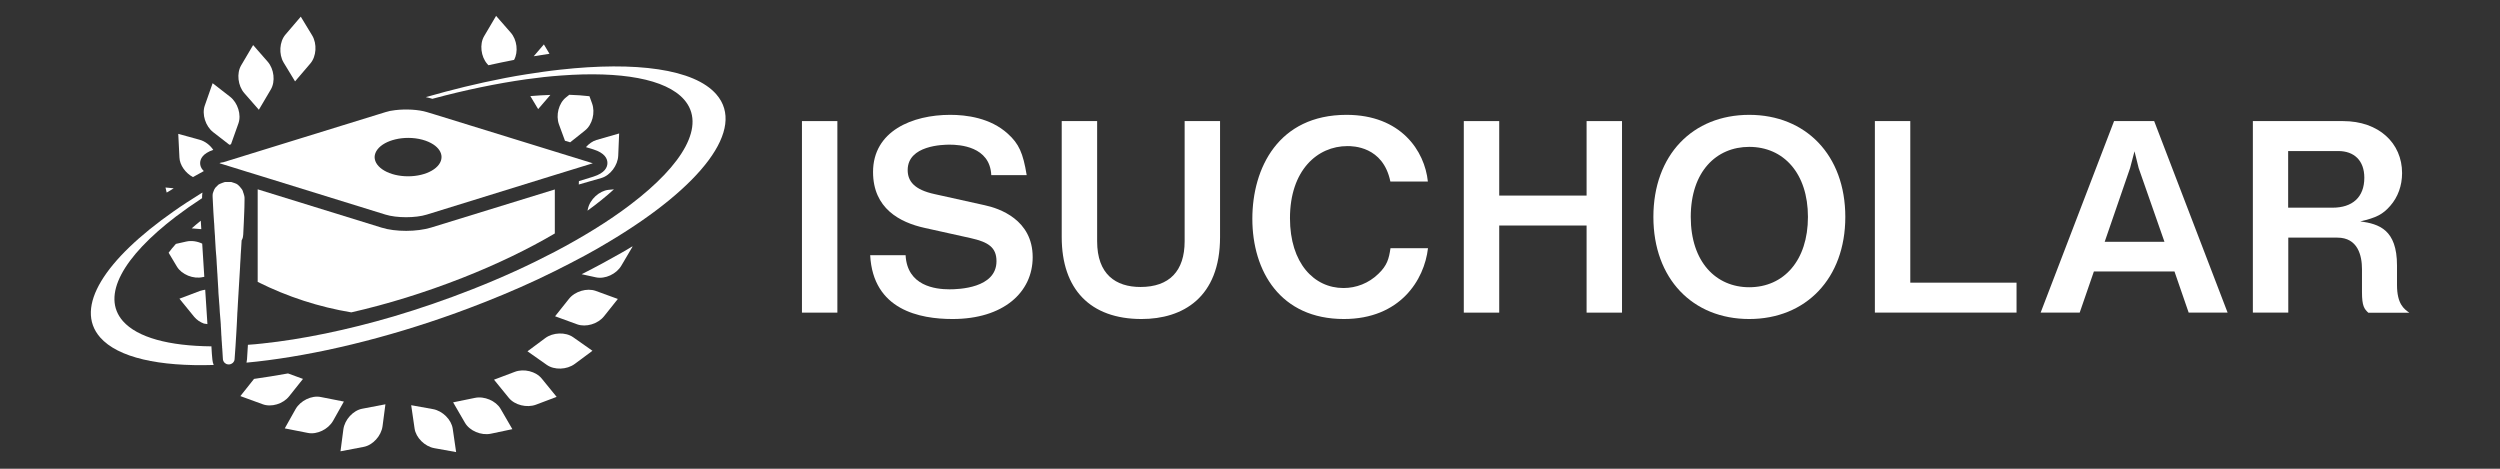 <?xml version="1.0" encoding="utf-8"?>
<!-- Generator: Adobe Illustrator 25.1.0, SVG Export Plug-In . SVG Version: 6.00 Build 0)  -->
<svg version="1.1" xmlns="http://www.w3.org/2000/svg" xmlns:xlink="http://www.w3.org/1999/xlink" viewBox="0 0 1920 360">
<rect x="0" y="0" width="1920" height="360" fill="#333333" stroke="none"/>
<style type="text/css">
	.st0{display:none;}
	.st1{display:inline;fill:#19935C;}
	.st2{fill:#FFFFFF;}
</style>
<g id="BG_x28_使用時Off_x29_" class="st0">
	<rect class="st1" width="1920" height="1080"/>
</g>
<g id="Logo01_x5F_White" transform="translate(0 -360)">
	<g>
		<g>
			<path class="st2" d="M615.9,600.1V453h27.2v147.1H615.9z"/>
			<path class="st2" d="M731.6,605c-25.2,0-61.1-6.9-63.3-49h27.2c1.2,23.6,22.8,26.2,33.7,26.2c6.9,0,36.1-0.8,36.1-21.6
				c0-10.7-6.4-14.7-19.7-17.7L710,535c-18.9-4.2-39.5-14.9-39.5-42.9c0-31.6,30.4-43.9,59.2-43.9c12.3,0,30.8,2.2,44.3,14.5
				c8.5,7.7,11.7,14.7,14.5,31.8h-27.2c-1-22.2-24.6-23.4-32-23.4c-4.8,0-32.2,0.4-32.2,19.5c0,8.5,5,15.1,20.8,18.5l38.3,8.5
				c11.3,2.4,36.9,11.1,36.9,39.9C793.1,584.6,770.5,605,731.6,605z"/>
			<path class="st2" d="M876.7,605c-39.5,0-61.3-23-61.3-62.9V453h27.2v92.3c0,25.4,14.3,35.1,33.3,35.1c22.2,0,33.9-12.3,33.9-35.1
				V453H937v89.1C937,588.6,908.3,605,876.7,605z"/>
			<path class="st2" d="M1032.1,605c-48.8,0-70.3-36.7-70.3-77c0-38.9,20-79.8,72.3-79.8c41.9,0,60.1,27.8,62.5,51.2h-28.8
				c-5.6-27.2-29-27.2-33-27.2c-23,0-44.1,18.5-44.1,55.4c0,34.5,18.5,53.6,41.1,53.6c9.7,0,19.3-3.6,26.8-10.9
				c6.7-6.4,8.1-11.5,9.3-19.7h28.8C1093.9,575.1,1075.2,605,1032.1,605z"/>
			<path class="st2" d="M1218.5,600.1v-66.9h-67.1v66.9h-27.2V453h27.2v57.2h67.1V453h27.2v147.1H1218.5z"/>
			<path class="st2" d="M1343.4,605c-43.5,0-73.6-31-73.6-78.4c0-47.6,30.2-78.4,73.6-78.4c43.3,0,73.8,30.8,73.8,78.4
				C1417.2,573.9,1386.9,605,1343.4,605z M1343.4,472.8c-25.2,0-44.9,18.9-44.9,53.8c0,34.7,19.5,54,44.9,54
				c26.6,0,45.1-20.6,45.1-54C1388.5,493.1,1369.8,472.8,1343.4,472.8z"/>
			<path class="st2" d="M1439.9,600.1V453h27.2v124.1h81.6v23H1439.9z"/>
			<path class="st2" d="M1680.9,600.1l-10.9-31.6h-61.9l-10.9,31.6h-30l56.4-147.1h30.8l56.4,147.1H1680.9z M1642.5,489.1l-3.2-12.9
				l-3.4,12.9l-19.5,56.6h45.9L1642.5,489.1z"/>
			<path class="st2" d="M1818.8,600.1c-3-2.8-4.8-5-4.8-15.7v-17.7c0-10.5-3.2-24.2-18.9-24.2h-37.7v57.6h-27.2V453h69.3
				c27.4,0,45.3,16.9,45.3,39.9c0,9.7-3.2,18.5-9.1,25.2c-5.6,6.4-10.5,9.1-23,11.9c14.3,2,28.2,6.2,28.2,33.9v14.9
				c0,14.7,5.4,18.5,9.5,21.4H1818.8z M1795.8,476h-38.5v43.5h34.1c15.1,0,24.4-7.9,24.4-23C1815.8,483.2,1807.9,476,1795.8,476z"/>
		</g>
		<g id="Leaf_6_">
			<path class="st2" d="M263.7,689.8l-2.2,16.8l17.8-3.4c7-1.3,13.5-8.4,14.5-15.9l2.2-16.8l-17.8,3.4
				C271.2,675.2,264.7,682.3,263.7,689.8z"/>
			<path class="st2" d="M246.3,664.9c-7-1.4-15.6,2.8-19.3,9.3l-8.3,14.8l17.8,3.5c7,1.4,15.6-2.8,19.3-9.3l8.3-14.8L246.3,664.9z"
				/>
			<path class="st2" d="M222.1,664.3l10.6-13.3l-11.5-4.2c-8.9,1.6-17.6,3-26.1,4.2l-10.5,13.2l17,6.2
				C208.3,673,217.5,670.2,222.1,664.3z"/>
			<path class="st2" d="M156.6,608.5c0.9,0.1,1.8,0.3,2.7,0.4c-0.6-8.4-1.1-17.4-1.7-26.4c-1.3,0.2-2.6,0.5-3.9,0.9l-15.9,6l11.4,14
				C151.1,605.7,153.7,607.4,156.6,608.5z"/>
			<path class="st2" d="M143.1,545.5l-8,1.8c-2.1,2.3-3.9,4.5-5.6,6.8l6.4,10.7c3.7,6.1,12.6,9.7,19.9,8l1.1-0.2
				c-0.6-8.9-1.1-17.6-1.6-25.5C151.5,545.3,147.1,544.6,143.1,545.5z"/>
			<path class="st2" d="M133.4,504.6l-6.3-0.6l0.9,3.9C129.8,506.9,131.6,505.8,133.4,504.6z"/>
			<path class="st2" d="M154.2,529.5c-2.4,2-4.8,3.9-7,5.9c0.1,0,0.3,0,0.4,0l7,0.6C154.5,533.8,154.4,531.6,154.2,529.5z"/>
			<path class="st2" d="M148.2,496c2.7-1.5,5.5-3.1,8.3-4.6c-2.2-2.1-2.8-4.3-2.8-6.1c0-3.1,1.8-7.4,10.1-10.2
				c-2.5-3.7-6.4-6.7-10.6-7.8l-16.3-4.5l0.9,18.1C138,486.8,142.5,493,148.2,496z"/>
			<path class="st2" d="M163.7,461.5l12.5,9.7l1.2-0.4l5.7-16c2.4-6.7-0.5-15.9-6.4-20.5l-13.4-10.4l-6,17.1
				C154.9,447.7,157.8,456.9,163.7,461.5z"/>
			<path class="st2" d="M198.8,444.3l9.2-15.6c3.6-6.1,2.5-15.7-2.4-21.3l-11.2-12.8l-9.2,15.6c-3.6,6.1-2.5,15.7,2.4,21.3
				L198.8,444.3z"/>
			<path class="st2" d="M226.6,422.5l11.8-13.8c4.6-5.4,5.2-15,1.4-21.4l-8.8-14.5l-11.8,13.8c-4.6,5.4-5.2,15-1.4,21.4L226.6,422.5
				z"/>
			<path class="st2" d="M332.5,674.2l-16.7-3l2.6,17.9c1,7,7.8,13.8,15.2,15.1l16.7,3l-2.6-17.9
				C346.7,682.3,339.9,675.5,332.5,674.2z"/>
			<path class="st2" d="M364.6,665.6L348,669l9.1,15.7c3.6,6.2,12.4,9.9,19.8,8.4l16.6-3.5l-9.1-15.7
				C380.8,667.8,371.9,664,364.6,665.6z"/>
			<path class="st2" d="M395.3,645.6l-15.9,6l11.4,14c4.5,5.5,13.8,7.8,20.8,5.2l15.9-6l-11.4-14
				C411.6,645.2,402.3,642.9,395.3,645.6z"/>
			<path class="st2" d="M418.7,619.7l-13.6,10.1l14.8,10.4c5.8,4.1,15.4,3.8,21.5-0.7l13.6-10.1L440.2,619
				C434.4,614.9,424.7,615.2,418.7,619.7z"/>
			<path class="st2" d="M436.9,589.6l-10.6,13.3l17,6.2c6.7,2.4,15.9-0.3,20.6-6.2l10.6-13.3l-17-6.2
				C450.8,581,441.5,583.7,436.9,589.6z"/>
			<path class="st2" d="M477.2,554.2c-9.8,5.6-20,11.1-30.5,16.4l11,2.4c7,1.5,15.7-2.5,19.5-9l8.6-14.6l-0.3-0.1
				C482.8,551,480,552.6,477.2,554.2z"/>
			<path class="st2" d="M451.5,520.4l-0.3,1.4c7.6-5.5,14.4-11,20.3-16.4l-4.2,0.4C460.2,506.6,453.1,513.1,451.5,520.4z"/>
			<path class="st2" d="M475.5,462.5l-17.4,5c-3,0.9-5.8,2.9-8.1,5.5l5.6,1.7c9,2.8,10.9,7.2,10.9,10.5c0,3.2-1.9,7.7-10.9,10.5
				l-11,3.4l-0.1,2.6l17.4-5c6.8-2,12.6-9.7,12.9-17.2L475.5,462.5z"/>
			<path class="st2" d="M452.7,433.9c-4.9-0.6-10-0.9-15.5-1.1l-2.5,2c-5.6,4.4-8,13.7-5.4,20.8l4.6,12.5l4,1.2l11.4-9.1
				c5.6-4.4,8-13.7,5.4-20.8L452.7,433.9z"/>
			<path class="st2" d="M407.3,433.8l6,10l9.4-10.9C417.7,433,412.6,433.4,407.3,433.8z"/>
			<path class="st2" d="M417.7,394.1l-7.8,9.1c4.1-0.7,8.1-1.3,12.1-1.9L417.7,394.1z"/>
			<path class="st2" d="M375.1,410.1c6.7-1.5,13.2-2.8,19.7-4.1c3.4-6.1,2.3-15.5-2.6-21l-11.2-12.8l-9.2,15.6
				c-3.6,6.1-2.5,15.7,2.4,21.3L375.1,410.1z"/>
		</g>
		<g id="Main_6_">
			<path class="st2" d="M293,534.8l-95.1-29.4v71.1l0,0c23,11.5,47.2,19.3,71.9,23.4c27.3-6.2,56.3-15.1,85.3-26.5
				c26.7-10.5,50.6-22.1,71-34.1v-33.8L331,534.8c-5.3,1.6-12.2,2.5-19,2.5C305.1,537.3,298.3,536.5,293,534.8z"/>
			<path class="st2" d="M162.7,631.6c-0.1-1.6-0.2-3.2-0.3-5c0-0.2,0-0.4,0-0.6c-32.5-0.3-56.8-6.7-68-19.4
				c-17-19.4,0.2-49.4,40.7-80.3c6.2-4.7,12.9-9.4,20.1-14.1c0-0.5,0-0.9,0-1.1c0-0.6,0-1.2,0.1-1.8c0-0.5,0.1-0.9,0.2-1.4
				c-0.4,0.2-0.8,0.5-1.2,0.7c-7.4,4.6-14.4,9.1-20.9,13.7c-52.8,36.9-76.7,73.7-56.5,96.8c13.7,15.6,45.3,22.5,87.2,21.2
				c-0.5-1.3-0.9-2.7-1-4.2C162.9,634.7,162.8,633.2,162.7,631.6z"/>
			<path class="st2" d="M550.1,432.4c-17-19.5-61.9-25.3-119.8-18.9c-8.5,0.9-17.3,2.2-26.3,3.6c-5.1,0.8-10.3,1.7-15.5,2.7
				c-0.8,0.2-1.7,0.3-2.5,0.5c-19,3.7-38.8,8.5-59,14.3c1.4,0.3,2.8,0.6,4.1,1l0.9,0.3c25.2-6.8,49.5-11.8,72-15
				c9.3-1.3,18.3-2.3,26.9-2.9c45.6-3.4,80.5,2.5,94.5,18.5c17,19.5-0.4,49.7-41.3,80.7c-8.3,6.3-17.5,12.6-27.7,18.9
				c-9.4,5.8-19.5,11.6-30.4,17.3c-19.1,10-40.2,19.7-63.1,28.7c-20.3,8-40.7,15-60.6,20.9c-35.8,10.5-70.3,17.6-100.7,20.8
				c-3.8,0.4-7.5,0.8-11.2,1c-0.3,4.4-0.5,8.1-0.7,11.1c-0.1,0.9-0.2,1.7-0.4,2.6c2.6-0.2,5.3-0.5,7.9-0.8
				c45.5-5.1,99-17.8,153.2-37.4c7.1-2.6,14.3-5.3,21.4-8.1c19.3-7.6,37.5-15.6,54.3-24c8-4,15.8-8,23.2-12
				c6.7-3.6,13.1-7.3,19.2-11C538.5,503.3,573.3,458.9,550.1,432.4z"/>
			<path class="st2" d="M186.8,540.1c0.4-6.9,0.6-13,0.8-17.9c0-1,0.1-1.9,0.1-2.8c0.1-2.2,0.1-4.1,0.1-5.6c0-0.3,0-0.6,0-0.9
				c0-0.1,0-0.2,0-0.3c0-0.2,0-0.4,0-0.6c0-0.1,0-0.2,0-0.3c0-0.2,0-0.3-0.1-0.5c0-0.1,0-0.2,0-0.3c0-0.2,0-0.3-0.1-0.5
				c0-0.1,0-0.2-0.1-0.3c0-0.1-0.1-0.3-0.1-0.4c0-0.1-0.1-0.2-0.1-0.3c0-0.1-0.1-0.3-0.1-0.4c0-0.1-0.1-0.2-0.1-0.3
				c0-0.1-0.1-0.3-0.1-0.4c0-0.1,0-0.1-0.1-0.2c0,0,0,0,0,0c0-0.1,0-0.1-0.1-0.2c0-0.1-0.1-0.3-0.1-0.4c0-0.1-0.1-0.2-0.1-0.3
				c0-0.1-0.1-0.2-0.1-0.4c0-0.1-0.1-0.2-0.1-0.3c-0.1-0.1-0.1-0.2-0.2-0.3c0-0.1-0.1-0.2-0.1-0.3c-0.1-0.1-0.1-0.2-0.2-0.3
				c0-0.1-0.1-0.2-0.2-0.3c-0.1-0.1-0.1-0.2-0.2-0.3c-0.1-0.1-0.1-0.2-0.2-0.2c-0.1-0.1-0.1-0.2-0.2-0.3c-0.1-0.1-0.1-0.2-0.2-0.2
				c-0.1-0.1-0.1-0.2-0.2-0.3c-0.1-0.1-0.1-0.1-0.2-0.2c-0.1-0.1-0.1-0.2-0.2-0.3c-0.1-0.1-0.1-0.1-0.2-0.2
				c-0.1-0.1-0.1-0.2-0.2-0.2c-0.1-0.1-0.1-0.1-0.2-0.2c-0.1-0.1-0.2-0.2-0.2-0.2c-0.1-0.1-0.1-0.1-0.2-0.2
				c-0.1-0.1-0.2-0.1-0.2-0.2c-0.1-0.1-0.1-0.1-0.2-0.2c-0.1-0.1-0.2-0.1-0.3-0.2c-0.1-0.1-0.1-0.1-0.2-0.2
				c-0.1-0.1-0.2-0.1-0.3-0.2c-0.1-0.1-0.2-0.1-0.2-0.1c-0.1-0.1-0.2-0.1-0.3-0.2c-0.1,0-0.2-0.1-0.2-0.1c-0.1,0-0.2-0.1-0.3-0.1
				c-0.1,0-0.2-0.1-0.2-0.1c-0.1,0-0.2-0.1-0.3-0.1c-0.1,0-0.2-0.1-0.2-0.1c-0.1,0-0.2-0.1-0.3-0.1c-0.1,0-0.2-0.1-0.3-0.1
				c-0.1,0-0.2-0.1-0.3-0.1c-0.1,0-0.2-0.1-0.3-0.1c-0.1,0-0.2-0.1-0.3-0.1c-0.1,0-0.2-0.1-0.3-0.1c-0.1,0-0.2-0.1-0.3-0.1
				c-0.1,0-0.2,0-0.3-0.1c-0.1,0-0.2,0-0.3-0.1c-0.1,0-0.2,0-0.3,0c-0.1,0-0.2,0-0.3,0c-0.1,0-0.2,0-0.3,0c-0.1,0-0.2,0-0.3,0
				c-0.1,0-0.2,0-0.3,0c-0.1,0-0.2,0-0.3,0c-0.1,0-0.2,0-0.3,0c-0.1,0-0.2,0-0.3,0c0,0-0.1,0-0.1,0c0,0,0,0,0,0c0,0,0,0,0,0
				c0,0-0.1,0-0.1,0c-0.1,0-0.2,0-0.3,0c-0.1,0-0.2,0-0.3,0c-0.1,0-0.2,0-0.3,0c-0.1,0-0.2,0-0.3,0c-0.1,0-0.2,0-0.3,0
				c-0.1,0-0.2,0-0.3,0c-0.1,0-0.2,0-0.3,0c-0.1,0-0.2,0-0.3,0c-0.1,0-0.2,0-0.3,0.1c-0.1,0-0.2,0-0.3,0.1c-0.1,0-0.2,0-0.3,0.1
				c-0.1,0-0.2,0-0.3,0.1c-0.1,0-0.2,0-0.3,0.1c-0.1,0-0.2,0.1-0.3,0.1c-0.1,0-0.2,0.1-0.2,0.1c-0.1,0-0.2,0.1-0.3,0.1
				c-0.1,0-0.2,0.1-0.2,0.1c-0.1,0-0.2,0.1-0.3,0.1c-0.1,0-0.2,0.1-0.2,0.1c-0.1,0-0.2,0.1-0.3,0.1c-0.1,0-0.2,0.1-0.2,0.1
				c-0.1,0-0.1,0.1-0.2,0.1c0,0-0.1,0-0.1,0c-0.1,0-0.2,0.1-0.2,0.1c-0.1,0-0.2,0.1-0.3,0.2c-0.1,0-0.1,0.1-0.2,0.1c0,0,0,0,0,0
				c-0.1,0-0.1,0.1-0.2,0.1c-0.1,0-0.1,0.1-0.2,0.1c-0.1,0.1-0.2,0.1-0.2,0.2c-0.1,0.1-0.1,0.1-0.2,0.2c-0.1,0.1-0.2,0.1-0.2,0.2
				c-0.1,0.1-0.1,0.1-0.2,0.2c-0.1,0.1-0.1,0.1-0.2,0.2c-0.1,0.1-0.1,0.1-0.2,0.2c-0.1,0.1-0.1,0.1-0.2,0.2
				c-0.1,0.1-0.1,0.1-0.2,0.2c-0.1,0.1-0.1,0.2-0.2,0.2c-0.1,0.1-0.1,0.1-0.2,0.2c-0.1,0.1-0.1,0.2-0.2,0.2
				c-0.1,0.1-0.1,0.1-0.2,0.2c-0.1,0.1-0.1,0.2-0.2,0.3c0,0.1-0.1,0.1-0.1,0.2c-0.1,0.1-0.1,0.2-0.2,0.3c0,0.1-0.1,0.1-0.1,0.2
				c-0.1,0.1-0.1,0.2-0.2,0.3c0,0.1-0.1,0.2-0.1,0.2c0,0.1-0.1,0.2-0.1,0.3c0,0,0,0,0,0c0,0,0,0,0,0c0,0.1-0.1,0.2-0.1,0.2
				c0,0.1-0.1,0.2-0.1,0.3c0,0.1-0.1,0.2-0.1,0.2c0,0.1-0.1,0.2-0.1,0.3c0,0.1-0.1,0.2-0.1,0.2c0,0.1-0.1,0.2-0.1,0.3
				c0,0.1-0.1,0.2-0.1,0.3c0,0.1-0.1,0.2-0.1,0.3c0,0.1,0,0.2-0.1,0.3c0,0.1,0,0.2-0.1,0.4c0,0.1,0,0.2,0,0.3c0,0.1,0,0.3-0.1,0.4
				c0,0.1,0,0.2,0,0.2c0,0.2,0,0.3,0,0.5c0,0.1,0,0.1,0,0.2c0,0.2,0,0.5,0,0.7c0,0.9,0.2,5.3,0.6,11.9c0,0,0,0,0,0
				c0.1,2.3,0.3,4.9,0.5,7.7c0,0.3,0,0.7,0.1,1c0,0.5,0.1,1.1,0.1,1.7c0,0.7,0.1,1.4,0.1,2.1c0,0.4,0.1,0.9,0.1,1.4
				c0.1,1,0.1,2,0.2,3c0,0.4,0,0.7,0.1,1.1c0,0.8,0.1,1.5,0.1,2.3c0.2,2.7,0.3,5.5,0.5,8.4c0.1,0.8,0.1,1.6,0.2,2.5
				c0,0.4,0.1,0.8,0.1,1.3c0,0.3,0,0.6,0.1,0.9c0.1,1,0.1,1.9,0.2,2.9c0.1,1.3,0.2,2.6,0.2,3.8c0,0.4,0.1,0.9,0.1,1.3
				c0.1,1.7,0.2,3.5,0.3,5.2c0,0.3,0,0.7,0.1,1c0,0.1,0,0.2,0,0.3c0.1,1.7,0.2,3.5,0.3,5.2c0.1,2.2,0.3,4.4,0.4,6.5
				c0,0.2,0,0.4,0,0.6c0,0.7,0.1,1.3,0.1,2c0,0.4,0.1,0.9,0.1,1.3c0.1,1.3,0.2,2.6,0.3,3.9c0,0.5,0.1,0.9,0.1,1.4
				c0.1,0.8,0.1,1.6,0.2,2.5c0,0.4,0.1,0.9,0.1,1.3c0.1,1.2,0.2,2.4,0.2,3.6c0,0.1,0,0.1,0,0.2c0.1,0.8,0.1,1.6,0.2,2.4
				c0.1,0.8,0.1,1.6,0.2,2.4c0.1,0.8,0.1,1.6,0.2,2.4c0.1,1,0.1,1.9,0.2,2.8c0,0.2,0,0.4,0,0.6c0,0,0,0,0,0c0.1,1.1,0.1,2.2,0.2,3.3
				c0,0.7,0.1,1.4,0.1,2.1c0,0.7,0.1,1.4,0.1,2.1c0,0.3,0,0.7,0.1,1c0,0.7,0.1,1.3,0.1,2c0,0.1,0,0.2,0,0.2c0.1,0.9,0.1,1.8,0.2,2.6
				c0,0.6,0.1,1.2,0.1,1.8c0,0.4,0,0.7,0.1,1c0,0.2,0,0.5,0,0.7c0,0.3,0,0.6,0.1,0.8c0,0.5,0.1,1.1,0.1,1.6c0.2,2.6,0.3,4.7,0.4,6.4
				c0,0.3,0.1,0.6,0.1,0.9c0.1,0.4,0.2,0.7,0.4,1c0.2,0.3,0.4,0.6,0.6,0.9c0.5,0.5,1.1,0.9,1.7,1.2c0.3,0.1,0.5,0.2,0.8,0.2
				c0.1,0,0.1,0,0.2,0c0.2,0,0.5,0.1,0.7,0.1c0.3,0,0.6,0,0.9-0.1c0.1,0,0.3-0.1,0.4-0.1c0.7-0.2,1.3-0.6,1.8-1
				c0.8-0.8,1.4-1.8,1.4-3c0.2-2.4,0.4-5.8,0.7-9.9h0c0.2-2.9,0.4-6.3,0.6-9.8c0.1-1.7,0.2-3.5,0.3-5.3h0c0-0.6,0.1-1.3,0.1-1.9
				s0.1-1.3,0.1-1.9c0-0.7,0.1-1.5,0.1-2.2c0-0.7,0.1-1.3,0.1-2c0-0.8,0.1-1.5,0.1-2.3c0.1-1,0.1-2,0.2-3c0.1-1.3,0.2-2.6,0.2-3.8
				c0.2-3.8,0.5-7.8,0.7-11.8c0.3-5.6,0.7-11.2,1-16.7c0-0.8,0.1-1.6,0.1-2.4c0.1-1.6,0.2-3.1,0.3-4.7c0-0.8,0.1-1.5,0.1-2.3
				c0.1-1.5,0.2-3.1,0.3-4.5c0.1-2.2,0.2-4.4,0.4-6.6C186.6,542.9,186.7,541.5,186.8,540.1z"/>
			<path class="st2" d="M169.6,484.9c-0.3,0.1-0.5,0.2-0.8,0.3c-0.1,0-0.1,0-0.2,0.1c0.1,0,0.1,0,0.2,0.1c0.2,0.1,0.3,0.1,0.5,0.2
				c0.1,0,0.2,0.1,0.3,0.1l16.2,5l3.8,1.2l8.2,2.5l8.4,2.6l89.8,27.8c8.6,2.7,23.2,2.7,31.8,0l98.2-30.4l20.8-6.4l7.5-2.3
				c0.4-0.1,0.7-0.2,1-0.3c-0.3-0.1-0.6-0.2-1-0.3l-7.1-2.2l-114-35.2l-5.3-1.6c-6.5-2-16.3-2.5-24.5-1.5c-2.7,0.3-5.2,0.8-7.3,1.5
				l-34,10.5l-90.6,28L169.6,484.9z M295.7,470c4.6-2.5,10.9-4.1,17.8-4.1c7.8,0,14.7,2,19.4,5.1c3.9,2.6,6.2,6,6.2,9.6
				c0,8.2-11.5,14.8-25.7,14.8s-25.7-6.6-25.7-14.8C287.8,476.5,290.8,472.7,295.7,470z"/>
		</g>
	</g>
</g>
</svg>
